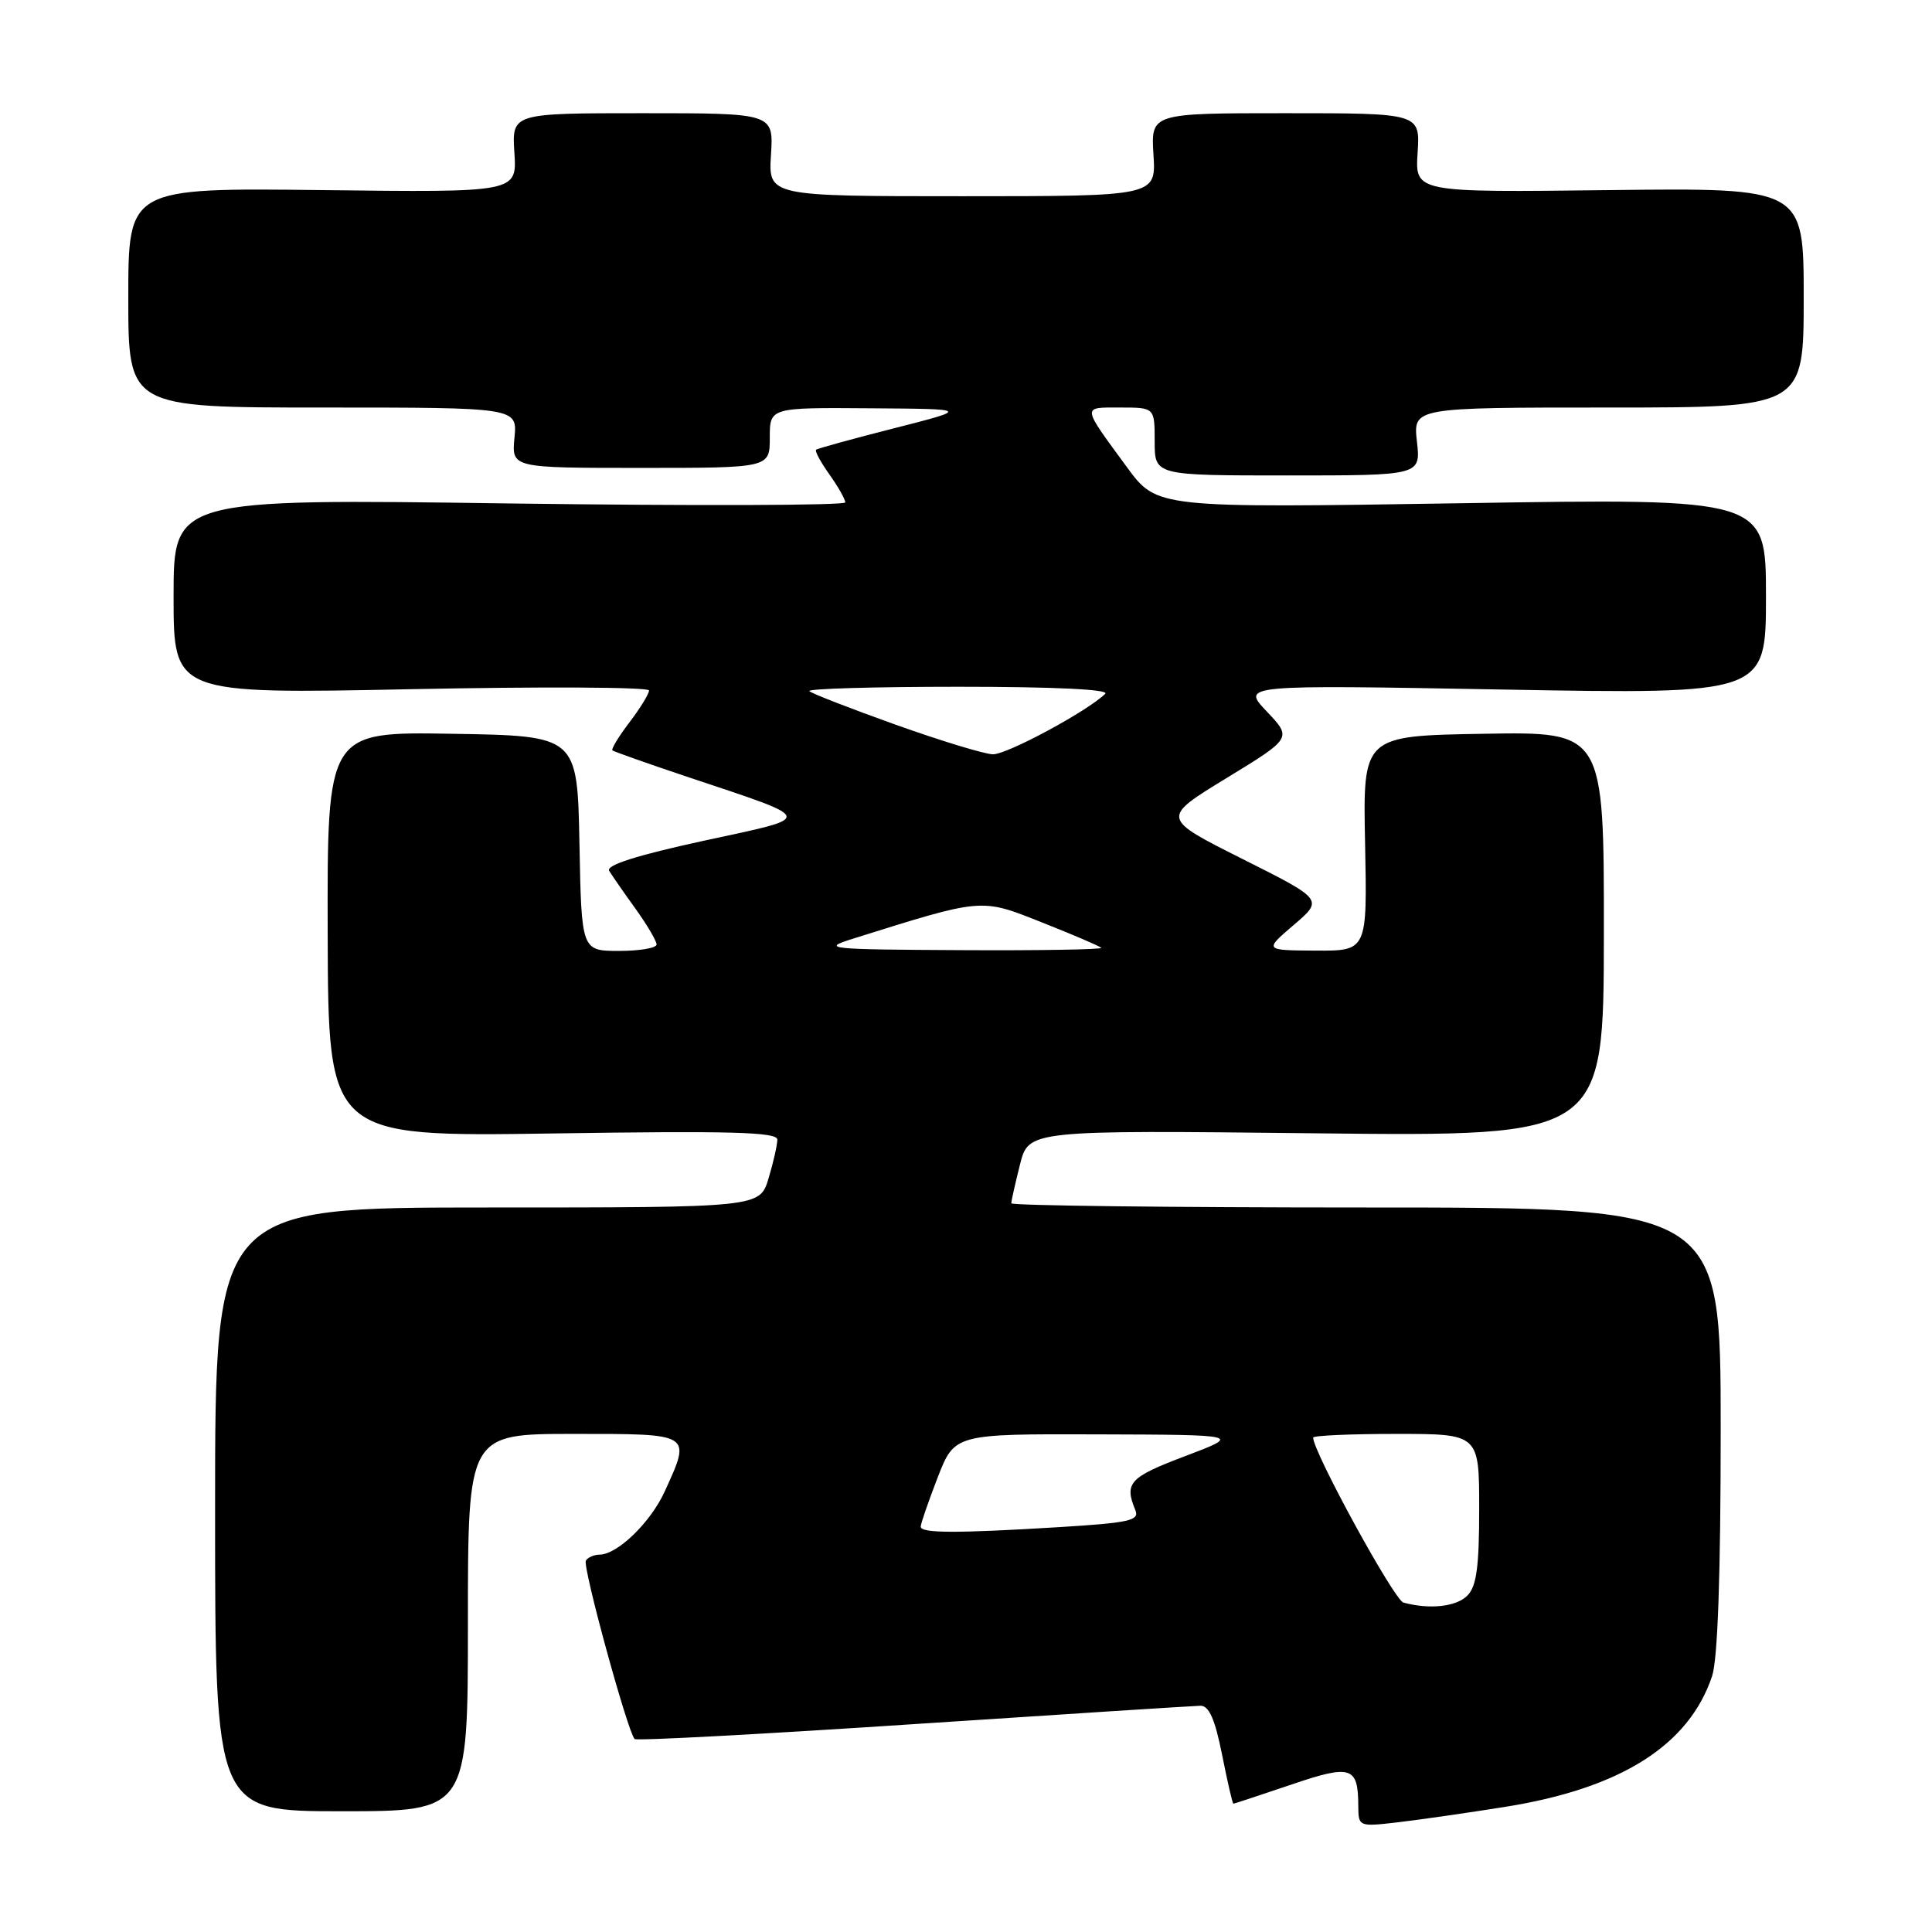 <?xml version="1.0" encoding="UTF-8" standalone="no"?>
<!DOCTYPE svg PUBLIC "-//W3C//DTD SVG 1.1//EN" "http://www.w3.org/Graphics/SVG/1.1/DTD/svg11.dtd" >
<svg xmlns="http://www.w3.org/2000/svg" xmlns:xlink="http://www.w3.org/1999/xlink" version="1.1" viewBox="0 0 256 256">
 <g >
 <path fill="currentColor"
d=" M 199.50 239.41 C 214.79 236.96 223.79 231.26 226.86 222.10 C 227.61 219.87 228.00 208.63 228.00 189.35 C 228.00 160.00 228.00 160.00 181.00 160.00 C 155.15 160.00 134.00 159.75 134.00 159.44 C 134.00 159.14 134.52 156.83 135.15 154.32 C 136.30 149.75 136.30 149.75 174.40 150.17 C 212.50 150.59 212.50 150.59 212.52 123.77 C 212.54 96.95 212.54 96.95 196.57 97.23 C 180.59 97.50 180.59 97.50 180.88 111.75 C 181.17 126.00 181.17 126.00 174.33 125.96 C 167.50 125.92 167.50 125.92 171.43 122.56 C 175.36 119.20 175.36 119.20 164.60 113.80 C 153.84 108.40 153.84 108.40 162.52 103.10 C 171.20 97.80 171.20 97.80 167.85 94.27 C 164.50 90.74 164.50 90.74 199.25 91.37 C 234.00 91.99 234.00 91.99 234.00 79.01 C 234.00 66.03 234.00 66.03 193.65 66.68 C 153.30 67.32 153.30 67.32 149.33 61.91 C 143.27 53.64 143.31 54.00 148.44 54.00 C 153.00 54.00 153.00 54.00 153.00 58.50 C 153.00 63.00 153.00 63.00 170.63 63.00 C 188.26 63.00 188.26 63.00 187.75 58.50 C 187.25 54.00 187.25 54.00 213.12 54.00 C 239.00 54.00 239.00 54.00 239.00 39.44 C 239.00 24.89 239.00 24.89 213.25 25.19 C 187.50 25.50 187.50 25.50 187.84 20.25 C 188.18 15.00 188.18 15.00 170.34 15.00 C 152.50 15.00 152.50 15.00 152.84 20.50 C 153.19 26.00 153.19 26.00 127.50 26.00 C 101.81 26.00 101.81 26.00 102.16 20.50 C 102.50 15.00 102.50 15.00 85.16 15.00 C 67.82 15.00 67.82 15.00 68.16 20.25 C 68.50 25.50 68.50 25.50 42.75 25.19 C 17.00 24.89 17.00 24.89 17.00 39.44 C 17.00 54.00 17.00 54.00 42.78 54.00 C 68.55 54.00 68.55 54.00 68.17 58.00 C 67.79 62.00 67.79 62.00 84.89 62.00 C 102.00 62.00 102.00 62.00 102.00 58.00 C 102.00 54.00 102.00 54.00 115.25 54.10 C 128.50 54.19 128.50 54.19 118.50 56.74 C 113.00 58.14 108.34 59.42 108.14 59.59 C 107.94 59.75 108.73 61.22 109.89 62.85 C 111.05 64.48 112.00 66.15 112.00 66.57 C 112.00 66.98 91.97 67.04 67.50 66.71 C 23.00 66.09 23.00 66.09 23.00 79.03 C 23.00 91.96 23.00 91.96 54.50 91.32 C 71.83 90.97 86.00 91.04 86.00 91.49 C 86.00 91.94 84.83 93.85 83.40 95.72 C 81.97 97.60 80.96 99.27 81.15 99.43 C 81.34 99.59 85.78 101.16 91.00 102.91 C 108.32 108.71 108.18 108.17 93.18 111.42 C 84.36 113.34 80.27 114.64 80.72 115.39 C 81.09 116.00 82.65 118.26 84.20 120.40 C 85.74 122.55 87.00 124.68 87.00 125.15 C 87.00 125.62 84.76 126.00 82.03 126.00 C 77.05 126.00 77.05 126.00 76.78 111.75 C 76.50 97.50 76.50 97.50 59.92 97.23 C 43.35 96.95 43.35 96.95 43.42 123.79 C 43.50 150.63 43.50 150.63 73.25 150.19 C 96.82 149.83 103.00 150.00 103.00 151.00 C 103.00 151.70 102.48 154.01 101.84 156.13 C 100.68 160.00 100.68 160.00 64.59 160.00 C 28.50 160.00 28.50 160.00 28.50 200.00 C 28.50 240.00 28.50 240.00 45.25 240.00 C 62.00 240.00 62.00 240.00 62.00 215.00 C 62.00 190.00 62.00 190.00 76.00 190.00 C 91.79 190.00 91.60 189.88 88.10 197.58 C 86.23 201.71 81.81 206.00 79.42 206.00 C 78.71 206.00 77.90 206.36 77.63 206.79 C 77.16 207.55 83.17 229.50 84.09 230.43 C 84.34 230.68 100.96 229.79 121.02 228.46 C 141.09 227.13 158.20 226.04 159.07 226.02 C 160.20 226.01 160.99 227.79 161.93 232.50 C 162.64 236.07 163.31 239.00 163.43 239.00 C 163.55 239.00 166.96 237.87 171.01 236.50 C 179.04 233.76 179.96 234.05 179.98 239.28 C 180.00 242.05 180.03 242.07 185.25 241.46 C 188.14 241.12 194.55 240.20 199.50 239.41 Z  M 185.96 212.35 C 184.74 212.02 174.00 192.39 174.00 190.49 C 174.00 190.22 178.95 190.00 185.00 190.00 C 196.00 190.00 196.00 190.00 196.00 199.93 C 196.00 207.62 195.65 210.21 194.43 211.43 C 192.95 212.91 189.43 213.29 185.96 212.35 Z  M 122.00 202.29 C 122.00 201.90 123.01 198.97 124.24 195.79 C 126.49 190.00 126.49 190.00 145.49 190.06 C 164.50 190.12 164.50 190.12 157.00 192.96 C 149.65 195.74 148.95 196.50 150.44 200.10 C 151.01 201.48 149.65 201.78 140.39 202.35 C 126.64 203.19 122.00 203.17 122.00 202.29 Z  M 113.00 124.39 C 130.33 118.95 129.91 118.99 138.05 122.22 C 142.15 123.84 145.69 125.36 145.92 125.59 C 146.15 125.81 137.82 125.96 127.42 125.90 C 109.59 125.81 108.76 125.72 113.00 124.39 Z  M 118.66 96.02 C 112.70 93.89 107.56 91.89 107.24 91.58 C 106.93 91.26 115.83 91.00 127.03 91.00 C 139.66 91.00 147.04 91.35 146.45 91.93 C 144.10 94.24 133.41 99.99 131.56 99.95 C 130.43 99.92 124.62 98.15 118.66 96.02 Z "/>
</g>
</svg>
